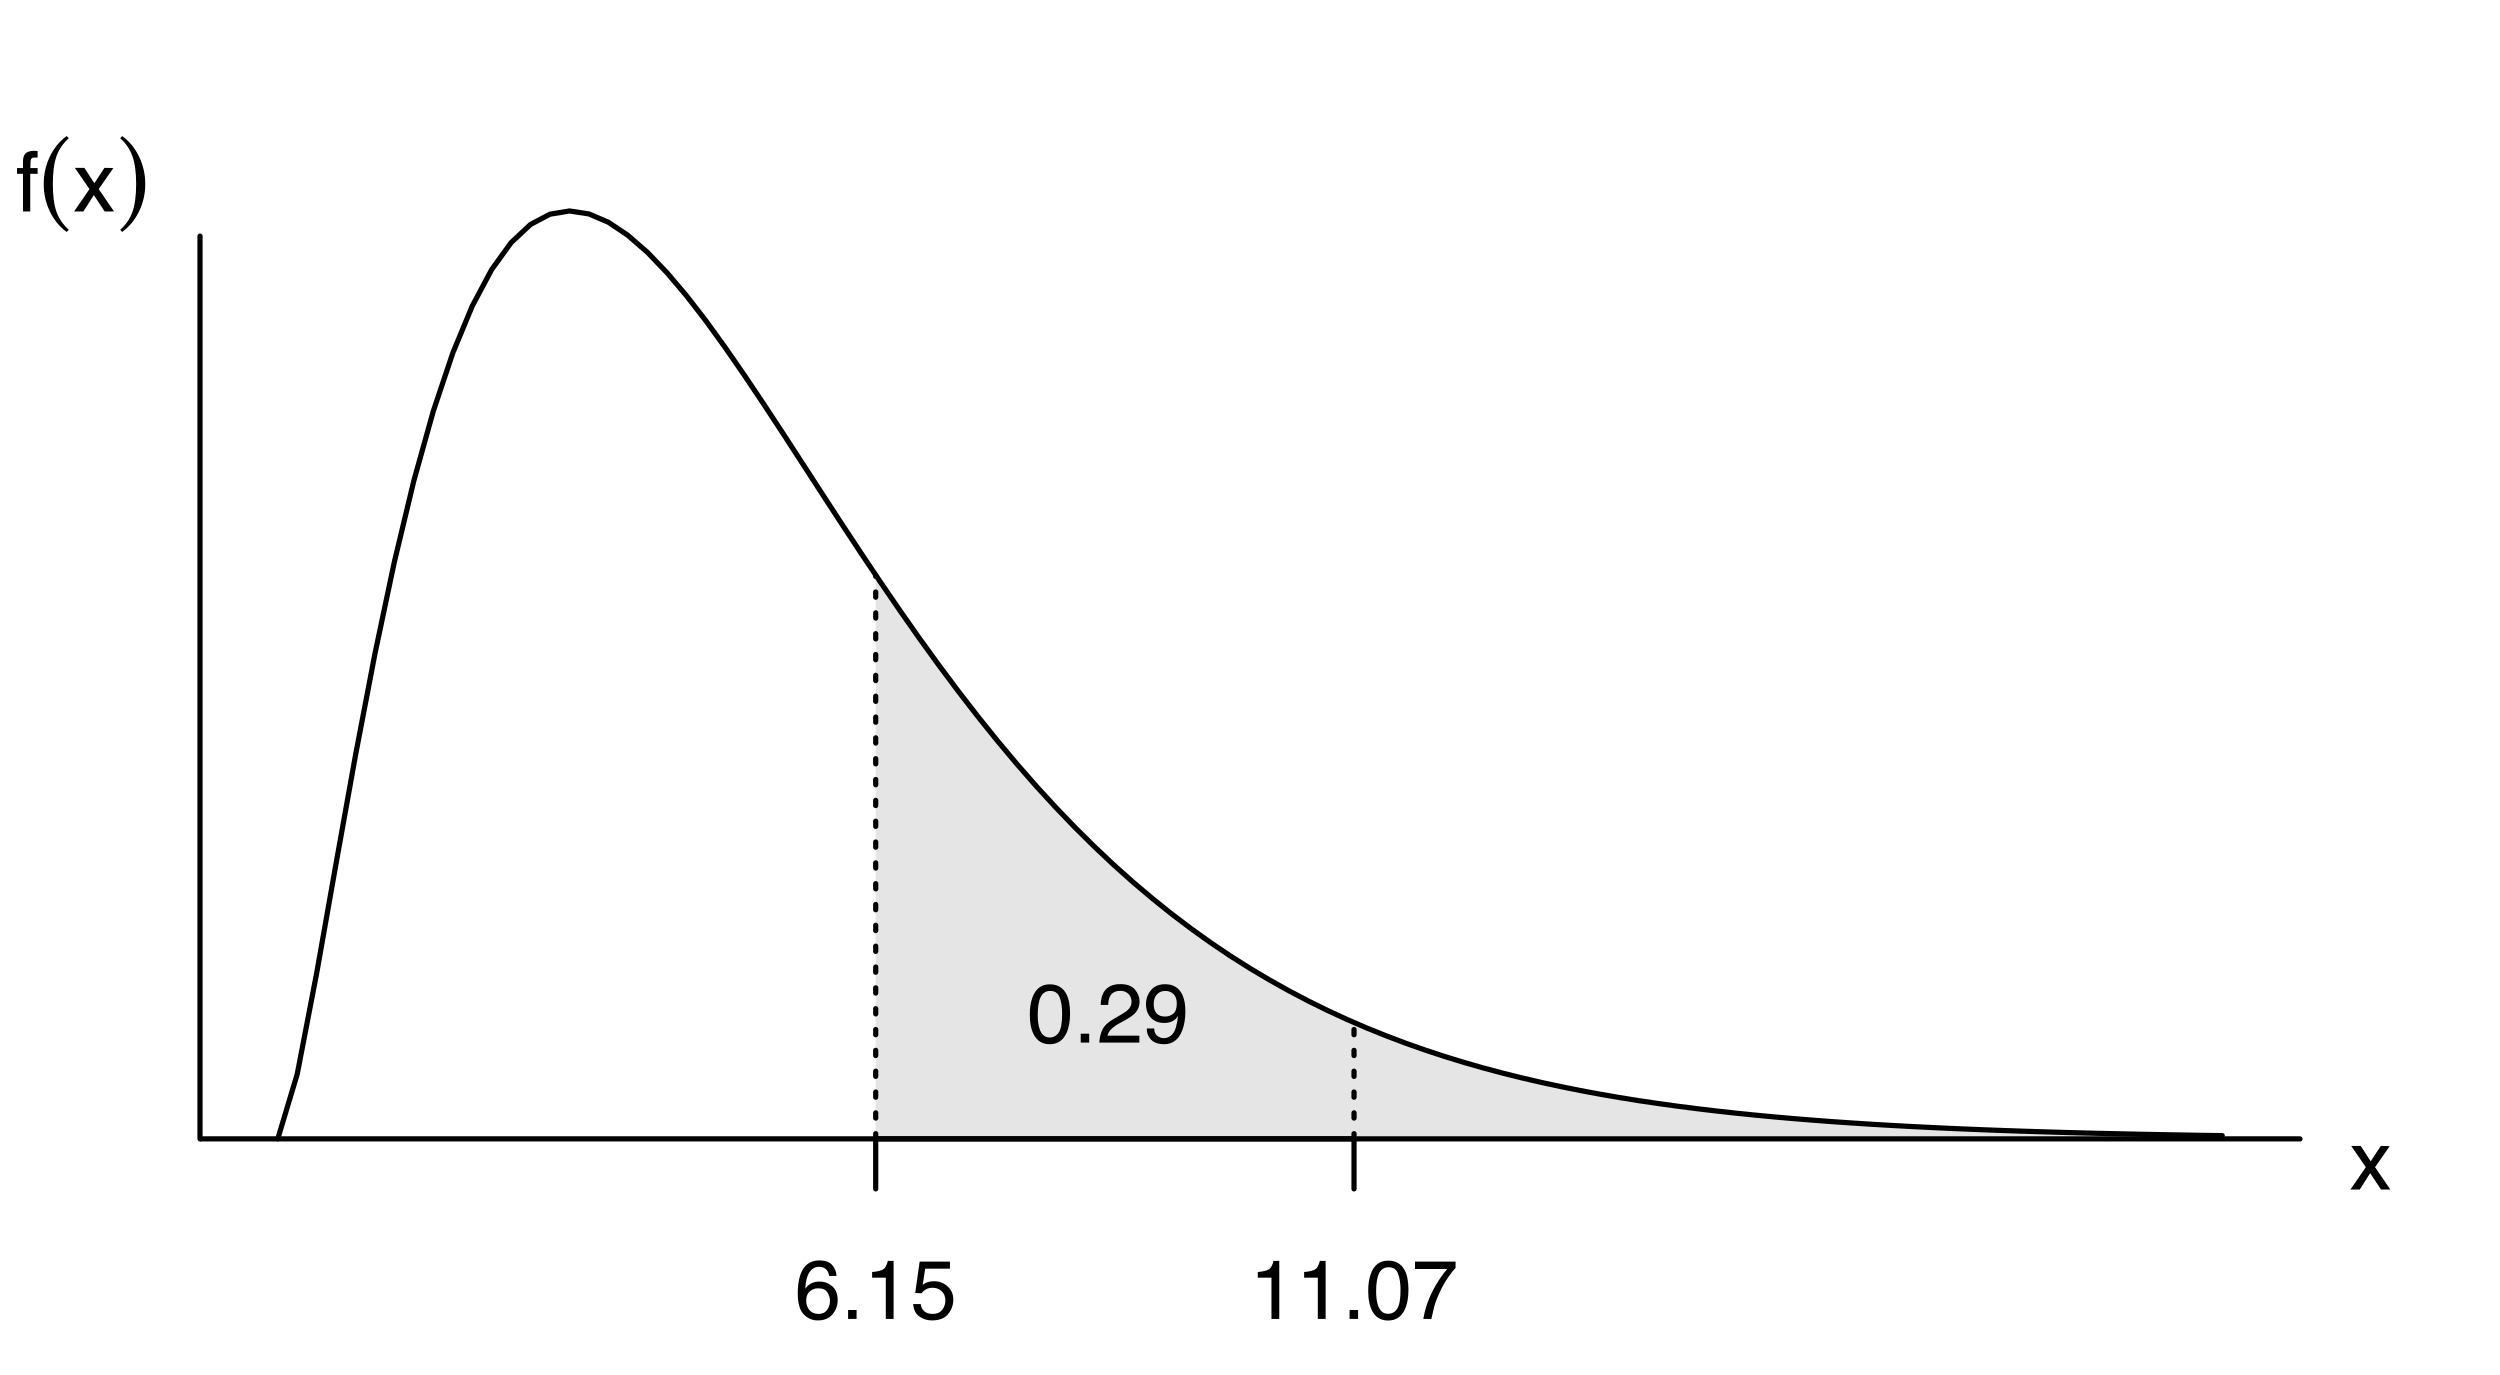 <?xml version="1.0" encoding="UTF-8"?>
<svg xmlns="http://www.w3.org/2000/svg" xmlns:xlink="http://www.w3.org/1999/xlink" width="360pt" height="198pt" viewBox="0 0 360 198" version="1.1">
<defs>
<g>
<symbol overflow="visible" id="glyph0-0">
<path style="stroke:none;" d="M 0.391 0 L 0.391 -8.609 L 7.219 -8.609 L 7.219 0 Z M 6.141 -1.078 L 6.141 -7.531 L 1.469 -7.531 L 1.469 -1.078 Z M 6.141 -1.078 "/>
</symbol>
<symbol overflow="visible" id="glyph0-1">
<path style="stroke:none;" d="M 3.25 -8.391 C 4.332 -8.391 5.117 -7.941 5.609 -7.047 C 5.984 -6.359 6.172 -5.41 6.172 -4.203 C 6.172 -3.066 6 -2.125 5.656 -1.375 C 5.164 -0.301 4.359 0.234 3.234 0.234 C 2.234 0.234 1.484 -0.203 0.984 -1.078 C 0.578 -1.816 0.375 -2.801 0.375 -4.031 C 0.375 -4.977 0.5 -5.797 0.75 -6.484 C 1.207 -7.754 2.039 -8.391 3.25 -8.391 Z M 3.234 -0.734 C 3.785 -0.734 4.223 -0.973 4.547 -1.453 C 4.867 -1.941 5.031 -2.848 5.031 -4.172 C 5.031 -5.117 4.91 -5.898 4.672 -6.516 C 4.441 -7.129 3.988 -7.438 3.312 -7.438 C 2.688 -7.438 2.227 -7.145 1.938 -6.562 C 1.656 -5.977 1.516 -5.117 1.516 -3.984 C 1.516 -3.129 1.609 -2.441 1.797 -1.922 C 2.078 -1.129 2.555 -0.734 3.234 -0.734 Z M 3.234 -0.734 "/>
</symbol>
<symbol overflow="visible" id="glyph0-2">
<path style="stroke:none;" d="M 1.031 -1.281 L 2.25 -1.281 L 2.25 0 L 1.031 0 Z M 1.031 -1.281 "/>
</symbol>
<symbol overflow="visible" id="glyph0-3">
<path style="stroke:none;" d="M 0.375 0 C 0.414 -0.719 0.566 -1.344 0.828 -1.875 C 1.086 -2.414 1.594 -2.906 2.344 -3.344 L 3.469 -4 C 3.969 -4.289 4.32 -4.539 4.531 -4.75 C 4.852 -5.07 5.016 -5.441 5.016 -5.859 C 5.016 -6.348 4.863 -6.734 4.562 -7.016 C 4.27 -7.305 3.883 -7.453 3.406 -7.453 C 2.676 -7.453 2.176 -7.18 1.906 -6.641 C 1.75 -6.336 1.664 -5.93 1.656 -5.422 L 0.578 -5.422 C 0.586 -6.148 0.723 -6.742 0.984 -7.203 C 1.441 -8.016 2.25 -8.422 3.406 -8.422 C 4.363 -8.422 5.062 -8.16 5.5 -7.641 C 5.945 -7.117 6.172 -6.539 6.172 -5.906 C 6.172 -5.238 5.938 -4.664 5.469 -4.188 C 5.195 -3.906 4.707 -3.566 4 -3.172 L 3.188 -2.734 C 2.812 -2.523 2.516 -2.32 2.297 -2.125 C 1.898 -1.789 1.648 -1.414 1.547 -1 L 6.141 -1 L 6.141 0 Z M 0.375 0 "/>
</symbol>
<symbol overflow="visible" id="glyph0-4">
<path style="stroke:none;" d="M 1.594 -2.031 C 1.625 -1.445 1.848 -1.047 2.266 -0.828 C 2.484 -0.703 2.727 -0.641 3 -0.641 C 3.5 -0.641 3.926 -0.848 4.281 -1.266 C 4.633 -1.691 4.891 -2.547 5.047 -3.828 C 4.805 -3.461 4.516 -3.203 4.172 -3.047 C 3.828 -2.898 3.453 -2.828 3.047 -2.828 C 2.242 -2.828 1.602 -3.078 1.125 -3.578 C 0.656 -4.086 0.422 -4.738 0.422 -5.531 C 0.422 -6.289 0.656 -6.957 1.125 -7.531 C 1.594 -8.113 2.281 -8.406 3.188 -8.406 C 4.406 -8.406 5.25 -7.852 5.719 -6.75 C 5.969 -6.145 6.094 -5.391 6.094 -4.484 C 6.094 -3.453 5.941 -2.539 5.641 -1.75 C 5.129 -0.426 4.258 0.234 3.031 0.234 C 2.219 0.234 1.598 0.02 1.172 -0.406 C 0.742 -0.844 0.531 -1.383 0.531 -2.031 Z M 3.188 -3.75 C 3.613 -3.75 4 -3.883 4.344 -4.156 C 4.688 -4.438 4.859 -4.922 4.859 -5.609 C 4.859 -6.223 4.703 -6.68 4.391 -6.984 C 4.078 -7.285 3.68 -7.438 3.203 -7.438 C 2.691 -7.438 2.285 -7.266 1.984 -6.922 C 1.68 -6.578 1.531 -6.113 1.531 -5.531 C 1.531 -4.988 1.66 -4.555 1.922 -4.234 C 2.191 -3.91 2.613 -3.75 3.188 -3.75 Z M 3.188 -3.75 "/>
</symbol>
<symbol overflow="visible" id="glyph0-5">
<path style="stroke:none;" d="M 3.516 -8.422 C 4.453 -8.422 5.102 -8.176 5.469 -7.688 C 5.844 -7.207 6.031 -6.707 6.031 -6.188 L 4.984 -6.188 C 4.922 -6.52 4.82 -6.781 4.688 -6.969 C 4.426 -7.32 4.039 -7.5 3.531 -7.5 C 2.938 -7.5 2.461 -7.223 2.109 -6.672 C 1.766 -6.129 1.578 -5.352 1.547 -4.344 C 1.785 -4.695 2.086 -4.961 2.453 -5.141 C 2.785 -5.297 3.16 -5.375 3.578 -5.375 C 4.285 -5.375 4.898 -5.148 5.422 -4.703 C 5.941 -4.254 6.203 -3.582 6.203 -2.688 C 6.203 -1.926 5.953 -1.25 5.453 -0.656 C 4.961 -0.07 4.258 0.219 3.344 0.219 C 2.551 0.219 1.867 -0.078 1.297 -0.672 C 0.734 -1.273 0.453 -2.281 0.453 -3.688 C 0.453 -4.727 0.578 -5.613 0.828 -6.344 C 1.316 -7.727 2.211 -8.422 3.516 -8.422 Z M 3.438 -0.719 C 3.988 -0.719 4.398 -0.906 4.672 -1.281 C 4.953 -1.656 5.094 -2.098 5.094 -2.609 C 5.094 -3.035 4.969 -3.441 4.719 -3.828 C 4.477 -4.211 4.031 -4.406 3.375 -4.406 C 2.926 -4.406 2.531 -4.254 2.188 -3.953 C 1.844 -3.66 1.672 -3.211 1.672 -2.609 C 1.672 -2.078 1.828 -1.629 2.141 -1.266 C 2.453 -0.898 2.883 -0.719 3.438 -0.719 Z M 3.438 -0.719 "/>
</symbol>
<symbol overflow="visible" id="glyph0-6">
<path style="stroke:none;" d="M 1.156 -5.938 L 1.156 -6.75 C 1.914 -6.82 2.441 -6.945 2.734 -7.125 C 3.035 -7.301 3.266 -7.711 3.422 -8.359 L 4.25 -8.359 L 4.25 0 L 3.125 0 L 3.125 -5.938 Z M 1.156 -5.938 "/>
</symbol>
<symbol overflow="visible" id="glyph0-7">
<path style="stroke:none;" d="M 1.484 -2.141 C 1.555 -1.535 1.836 -1.117 2.328 -0.891 C 2.578 -0.773 2.863 -0.719 3.188 -0.719 C 3.812 -0.719 4.273 -0.914 4.578 -1.312 C 4.879 -1.707 5.031 -2.148 5.031 -2.641 C 5.031 -3.223 4.848 -3.676 4.484 -4 C 4.129 -4.32 3.703 -4.484 3.203 -4.484 C 2.836 -4.484 2.523 -4.41 2.266 -4.266 C 2.004 -4.129 1.785 -3.938 1.609 -3.688 L 0.688 -3.734 L 1.328 -8.25 L 5.688 -8.25 L 5.688 -7.234 L 2.125 -7.234 L 1.766 -4.906 C 1.961 -5.051 2.148 -5.16 2.328 -5.234 C 2.641 -5.359 3 -5.422 3.406 -5.422 C 4.176 -5.422 4.828 -5.172 5.359 -4.672 C 5.898 -4.18 6.172 -3.555 6.172 -2.797 C 6.172 -2.004 5.922 -1.301 5.422 -0.688 C 4.93 -0.082 4.148 0.219 3.078 0.219 C 2.398 0.219 1.797 0.023 1.266 -0.359 C 0.742 -0.742 0.453 -1.336 0.391 -2.141 Z M 1.484 -2.141 "/>
</symbol>
<symbol overflow="visible" id="glyph0-8">
<path style="stroke:none;" d="M 6.281 -8.25 L 6.281 -7.328 C 6.008 -7.066 5.648 -6.613 5.203 -5.969 C 4.754 -5.32 4.359 -4.625 4.016 -3.875 C 3.672 -3.133 3.41 -2.469 3.234 -1.875 C 3.129 -1.488 2.984 -0.863 2.797 0 L 1.641 0 C 1.898 -1.602 2.484 -3.195 3.391 -4.781 C 3.93 -5.707 4.492 -6.508 5.078 -7.188 L 0.438 -7.188 L 0.438 -8.25 Z M 6.281 -8.25 "/>
</symbol>
<symbol overflow="visible" id="glyph0-9">
<path style="stroke:none;" d="M 1.031 -7.234 C 1.051 -7.672 1.129 -7.988 1.266 -8.188 C 1.516 -8.551 1.988 -8.734 2.688 -8.734 C 2.758 -8.734 2.828 -8.727 2.891 -8.719 C 2.961 -8.719 3.047 -8.711 3.141 -8.703 L 3.141 -7.75 C 3.023 -7.758 2.941 -7.766 2.891 -7.766 C 2.848 -7.766 2.805 -7.766 2.766 -7.766 C 2.441 -7.766 2.25 -7.68 2.188 -7.516 C 2.125 -7.348 2.094 -6.926 2.094 -6.25 L 3.141 -6.25 L 3.141 -5.422 L 2.078 -5.422 L 2.078 0 L 1.031 0 L 1.031 -5.422 L 0.172 -5.422 L 0.172 -6.25 L 1.031 -6.25 Z M 1.031 -7.234 "/>
</symbol>
<symbol overflow="visible" id="glyph0-10">
<path style="stroke:none;" d="M 0.172 -6.281 L 1.547 -6.281 L 2.984 -4.062 L 4.438 -6.281 L 5.719 -6.25 L 3.609 -3.219 L 5.812 0 L 4.469 0 L 2.906 -2.359 L 1.406 0 L 0.062 0 L 2.281 -3.219 Z M 0.172 -6.281 "/>
</symbol>
<symbol overflow="visible" id="glyph1-0">
<path style="stroke:none;" d="M 0.75 2.656 L 0.75 -10.578 L 8.25 -10.578 L 8.25 2.656 Z M 1.594 1.812 L 7.406 1.812 L 7.406 -9.734 L 1.594 -9.734 Z M 1.594 1.812 "/>
</symbol>
<symbol overflow="visible" id="glyph1-1">
<path style="stroke:none;" d="M 4.297 -10.547 C 3.461 -9.797 2.867 -8.926 2.516 -7.938 C 2.172 -6.945 2 -5.617 2 -3.953 C 2 -2.273 2.172 -0.945 2.516 0.031 C 2.867 1.02 3.461 1.891 4.297 2.641 L 3.984 2.953 C 2.953 2.191 2.145 1.203 1.562 -0.016 C 0.977 -1.234 0.688 -2.547 0.688 -3.953 C 0.688 -5.359 0.977 -6.672 1.562 -7.891 C 2.156 -9.117 2.961 -10.109 3.984 -10.859 Z M 4.297 -10.547 "/>
</symbol>
<symbol overflow="visible" id="glyph1-2">
<path style="stroke:none;" d="M 0.703 -10.547 L 0.984 -10.859 C 2.023 -10.109 2.836 -9.117 3.422 -7.891 C 4.016 -6.66 4.312 -5.348 4.312 -3.953 C 4.312 -2.547 4.016 -1.234 3.422 -0.016 C 2.836 1.203 2.023 2.191 0.984 2.953 L 0.703 2.641 C 1.535 1.898 2.125 1.035 2.469 0.047 C 2.82 -0.93 3 -2.266 3 -3.953 C 3 -5.629 2.82 -6.957 2.469 -7.938 C 2.125 -8.926 1.535 -9.797 0.703 -10.547 Z M 0.703 -10.547 "/>
</symbol>
</g>
<clipPath id="clip1">
  <path d="M 28.801 163 L 332 163 L 332 165 L 28.801 165 Z M 28.801 163 "/>
</clipPath>
</defs>
<g id="surface56">
<rect x="0" y="0" width="360" height="198" style="fill:rgb(100%,100%,100%);fill-opacity:1;stroke:none;"/>
<path style=" stroke:none;fill-rule:nonzero;fill:rgb(89.804%,89.804%,89.804%);fill-opacity:1;" d="M 126.102 164 L 126.102 82.812 L 126.238 83.02 L 126.941 84.055 L 127.078 84.262 L 127.219 84.469 L 127.359 84.672 L 127.641 85.086 L 127.781 85.289 L 127.922 85.496 L 128.059 85.699 L 128.199 85.906 L 128.621 86.516 L 128.762 86.723 L 128.898 86.926 L 129.32 87.535 L 129.461 87.734 L 129.602 87.938 L 129.738 88.141 L 129.879 88.34 L 130.02 88.543 L 130.16 88.742 L 130.301 88.945 L 130.441 89.145 L 130.578 89.348 L 131.422 90.543 L 131.559 90.742 L 131.699 90.938 L 131.84 91.137 L 131.98 91.332 L 132.121 91.531 L 132.262 91.727 L 132.398 91.926 L 133.102 92.902 L 133.238 93.098 L 133.66 93.684 L 133.801 93.875 L 133.941 94.07 L 134.078 94.262 L 134.219 94.457 L 134.922 95.414 L 135.059 95.605 L 135.34 95.988 L 135.48 96.176 L 135.762 96.559 L 135.898 96.746 L 136.039 96.934 L 136.18 97.125 L 136.602 97.688 L 136.738 97.875 L 136.879 98.062 L 137.02 98.246 L 137.301 98.621 L 137.441 98.805 L 137.578 98.992 L 138 99.543 L 138.141 99.73 L 138.422 100.098 L 138.559 100.277 L 138.84 100.645 L 138.98 100.824 L 139.121 101.008 L 139.262 101.188 L 139.398 101.371 L 140.102 102.27 L 140.238 102.449 L 140.379 102.629 L 140.52 102.805 L 140.66 102.984 L 140.801 103.16 L 140.941 103.34 L 141.078 103.516 L 141.922 104.57 L 142.059 104.746 L 142.199 104.918 L 142.34 105.094 L 142.621 105.438 L 142.762 105.613 L 142.898 105.785 L 143.32 106.301 L 143.461 106.469 L 143.602 106.641 L 143.738 106.812 L 143.879 106.98 L 144.02 107.152 L 144.441 107.656 L 144.578 107.828 L 144.719 107.996 L 144.859 108.16 L 145.281 108.664 L 145.422 108.828 L 145.559 108.996 L 146.262 109.816 L 146.398 109.98 L 146.68 110.309 L 146.82 110.469 L 146.961 110.633 L 147.102 110.793 L 147.238 110.957 L 147.941 111.758 L 148.078 111.918 L 148.219 112.078 L 148.359 112.234 L 148.5 112.395 L 148.641 112.551 L 148.781 112.711 L 148.922 112.867 L 149.059 113.023 L 149.621 113.648 L 149.762 113.801 L 149.898 113.957 L 150.039 114.113 L 150.32 114.418 L 150.461 114.574 L 150.602 114.727 L 150.738 114.879 L 151.16 115.336 L 151.301 115.484 L 151.441 115.637 L 151.578 115.785 L 151.719 115.938 L 152 116.234 L 152.141 116.387 L 152.422 116.684 L 152.559 116.832 L 152.699 116.977 L 152.98 117.273 L 153.121 117.418 L 153.262 117.566 L 153.398 117.711 L 153.539 117.855 L 153.68 118.004 L 153.961 118.293 L 154.102 118.434 L 154.238 118.578 L 154.52 118.867 L 154.66 119.008 L 154.801 119.152 L 154.941 119.293 L 155.078 119.434 L 155.219 119.574 L 155.359 119.719 L 155.5 119.859 L 155.641 119.996 L 155.922 120.277 L 156.059 120.418 L 156.199 120.555 L 156.34 120.695 L 156.621 120.969 L 156.898 121.246 L 157.18 121.52 L 157.32 121.652 L 157.602 121.926 L 157.738 122.059 L 157.879 122.195 L 158.02 122.328 L 158.16 122.465 L 158.441 122.73 L 158.578 122.863 L 159 123.262 L 159.141 123.391 L 159.281 123.523 L 159.422 123.652 L 159.559 123.785 L 159.699 123.914 L 159.84 124.047 L 160.262 124.434 L 160.398 124.562 L 160.539 124.691 L 160.68 124.816 L 160.82 124.945 L 160.961 125.07 L 161.102 125.199 L 161.238 125.324 L 161.379 125.453 L 161.941 125.953 L 162.078 126.078 L 162.219 126.203 L 162.359 126.324 L 162.641 126.574 L 162.922 126.816 L 163.059 126.941 L 163.762 127.547 L 163.898 127.668 L 164.039 127.785 L 164.32 128.027 L 164.602 128.262 L 164.738 128.383 L 165.441 128.969 L 165.578 129.086 L 165.719 129.199 L 165.859 129.316 L 166 129.43 L 166.141 129.547 L 166.281 129.66 L 166.422 129.777 L 166.559 129.891 L 167.262 130.457 L 167.398 130.566 L 167.68 130.793 L 167.961 131.012 L 168.102 131.125 L 168.238 131.234 L 168.941 131.781 L 169.078 131.891 L 169.219 132 L 169.359 132.105 L 169.5 132.215 L 169.641 132.32 L 169.781 132.43 L 169.922 132.535 L 170.059 132.641 L 170.762 133.168 L 170.898 133.273 L 171.039 133.375 L 171.18 133.48 L 171.32 133.582 L 171.461 133.688 L 171.602 133.789 L 171.738 133.895 L 172.441 134.402 L 172.578 134.504 L 172.719 134.602 L 173 134.805 L 173.141 134.902 L 173.281 135.004 L 173.422 135.102 L 173.559 135.199 L 173.699 135.301 L 174.262 135.691 L 174.398 135.789 L 174.539 135.887 L 174.68 135.98 L 174.82 136.078 L 174.961 136.172 L 175.102 136.27 L 175.238 136.363 L 175.379 136.461 L 175.941 136.836 L 176.078 136.93 L 176.641 137.305 L 176.781 137.395 L 176.922 137.488 L 177.059 137.578 L 177.199 137.672 L 177.48 137.852 L 177.621 137.945 L 177.762 138.035 L 177.898 138.125 L 178.32 138.395 L 178.461 138.48 L 178.602 138.57 L 178.738 138.66 L 178.879 138.746 L 179.02 138.836 L 179.16 138.922 L 179.301 139.012 L 179.441 139.098 L 179.578 139.184 L 179.859 139.355 L 180 139.445 L 180.141 139.527 L 180.422 139.699 L 180.559 139.785 L 180.699 139.871 L 180.84 139.953 L 180.98 140.039 L 181.121 140.121 L 181.262 140.207 L 181.398 140.289 L 181.539 140.371 L 181.68 140.457 L 182.102 140.703 L 182.238 140.785 L 182.66 141.031 L 182.801 141.109 L 182.941 141.191 L 183.078 141.27 L 183.219 141.352 L 183.359 141.43 L 183.5 141.512 L 183.781 141.668 L 183.922 141.75 L 184.059 141.828 L 184.762 142.219 L 184.898 142.293 L 185.18 142.449 L 185.32 142.523 L 185.461 142.602 L 185.602 142.676 L 185.738 142.754 L 186.16 142.977 L 186.301 143.055 L 186.441 143.129 L 186.578 143.203 L 186.719 143.277 L 186.859 143.348 L 187.281 143.57 L 187.422 143.641 L 187.559 143.715 L 187.699 143.789 L 187.84 143.859 L 187.98 143.934 L 188.262 144.074 L 188.398 144.145 L 188.539 144.219 L 189.102 144.5 L 189.238 144.57 L 189.379 144.641 L 189.52 144.707 L 189.801 144.848 L 189.941 144.914 L 190.078 144.984 L 190.219 145.051 L 190.359 145.121 L 190.5 145.188 L 190.641 145.258 L 190.922 145.391 L 191.059 145.457 L 191.762 145.789 L 191.898 145.855 L 192.18 145.988 L 192.32 146.051 L 192.461 146.117 L 192.602 146.18 L 192.738 146.246 L 192.879 146.309 L 193.02 146.375 L 193.301 146.5 L 193.441 146.566 L 193.578 146.629 L 194.422 147.004 L 194.559 147.066 L 194.699 147.125 L 194.98 147.25 L 195.121 147.309 L 195.262 147.371 L 195.398 147.43 L 195.539 147.492 L 195.68 147.551 L 195.82 147.613 L 196.102 147.73 L 196.238 147.789 L 196.379 147.848 L 196.52 147.91 L 196.941 148.086 L 197.078 148.141 L 197.641 148.375 L 197.781 148.43 L 197.922 148.488 L 198.059 148.543 L 198.199 148.602 L 198.34 148.656 L 198.48 148.715 L 198.762 148.824 L 198.898 148.883 L 199.602 149.156 L 199.738 149.211 L 200.301 149.43 L 200.441 149.48 L 200.578 149.535 L 200.719 149.59 L 200.859 149.641 L 201 149.695 L 201.141 149.746 L 201.281 149.801 L 201.422 149.852 L 201.559 149.906 L 201.98 150.059 L 202.121 150.113 L 202.262 150.164 L 202.398 150.215 L 203.102 150.469 L 203.238 150.52 L 203.379 150.566 L 203.801 150.719 L 203.941 150.766 L 204.078 150.816 L 204.219 150.863 L 204.359 150.914 L 204.5 150.961 L 204.641 151.012 L 204.922 151.105 L 205.059 151.156 L 205.762 151.391 L 205.898 151.438 L 206.602 151.672 L 206.738 151.719 L 206.879 151.762 L 207.16 151.855 L 207.301 151.898 L 207.441 151.945 L 207.578 151.992 L 207.859 152.078 L 208 152.125 L 208.141 152.168 L 208.281 152.215 L 208.422 152.258 L 208.559 152.301 L 208.699 152.344 L 208.84 152.391 L 209.262 152.52 L 209.398 152.562 L 210.102 152.777 L 210.238 152.816 L 210.66 152.945 L 210.801 152.984 L 210.941 153.027 L 211.078 153.066 L 211.219 153.109 L 211.359 153.148 L 211.5 153.191 L 211.641 153.23 L 211.781 153.273 L 211.922 153.312 L 212.059 153.352 L 212.199 153.395 L 212.762 153.551 L 212.898 153.594 L 213.602 153.789 L 213.738 153.824 L 214.301 153.98 L 214.441 154.016 L 214.578 154.055 L 214.719 154.094 L 214.859 154.129 L 215 154.168 L 215.141 154.203 L 215.281 154.242 L 215.422 154.277 L 215.559 154.316 L 215.699 154.352 L 215.84 154.391 L 216.121 154.461 L 216.262 154.5 L 216.398 154.535 L 216.82 154.641 L 216.961 154.68 L 217.102 154.715 L 217.238 154.75 L 217.801 154.891 L 217.941 154.922 L 218.078 154.957 L 218.5 155.062 L 218.641 155.094 L 218.922 155.164 L 219.059 155.195 L 219.34 155.266 L 219.48 155.297 L 219.621 155.332 L 219.762 155.363 L 219.898 155.398 L 220.18 155.461 L 220.32 155.496 L 220.602 155.559 L 220.738 155.594 L 221.16 155.688 L 221.301 155.723 L 221.441 155.754 L 221.578 155.785 L 222.422 155.973 L 222.559 156.004 L 222.699 156.031 L 223.262 156.156 L 223.398 156.184 L 223.68 156.246 L 223.82 156.273 L 224.102 156.336 L 224.238 156.363 L 224.379 156.395 L 224.52 156.422 L 224.66 156.453 L 224.801 156.48 L 224.941 156.512 L 225.078 156.539 L 225.219 156.566 L 225.359 156.598 L 225.641 156.652 L 225.781 156.684 L 225.922 156.711 L 226.059 156.738 L 226.48 156.82 L 226.621 156.852 L 226.762 156.879 L 226.898 156.906 L 227.602 157.043 L 227.738 157.066 L 228.441 157.203 L 228.578 157.227 L 228.859 157.281 L 229 157.305 L 229.281 157.359 L 229.422 157.383 L 229.559 157.41 L 229.699 157.434 L 229.98 157.488 L 230.262 157.535 L 230.398 157.562 L 230.539 157.586 L 230.68 157.613 L 230.961 157.66 L 231.102 157.688 L 231.238 157.711 L 231.379 157.734 L 231.52 157.762 L 231.941 157.832 L 232.078 157.855 L 232.219 157.879 L 232.359 157.906 L 232.922 158 L 233.059 158.023 L 233.621 158.117 L 233.762 158.137 L 233.898 158.16 L 234.461 158.254 L 234.602 158.273 L 234.738 158.297 L 234.879 158.32 L 235.02 158.34 L 235.301 158.387 L 235.441 158.406 L 235.578 158.43 L 235.719 158.453 L 235.859 158.473 L 236 158.496 L 236.141 158.516 L 236.281 158.539 L 236.422 158.559 L 236.559 158.582 L 236.699 158.602 L 236.84 158.625 L 237.121 158.664 L 237.262 158.688 L 237.398 158.707 L 237.539 158.727 L 237.68 158.75 L 238.102 158.809 L 238.238 158.832 L 238.941 158.93 L 239.078 158.953 L 239.922 159.07 L 240.059 159.09 L 240.621 159.168 L 240.762 159.184 L 240.898 159.203 L 241.461 159.281 L 241.602 159.297 L 241.738 159.316 L 242.02 159.355 L 242.16 159.371 L 242.441 159.41 L 242.578 159.426 L 242.719 159.445 L 242.859 159.461 L 243.141 159.5 L 243.281 159.516 L 243.422 159.535 L 243.559 159.551 L 243.699 159.57 L 243.84 159.586 L 243.98 159.605 L 244.121 159.621 L 244.262 159.641 L 244.398 159.656 L 244.539 159.676 L 244.82 159.707 L 244.961 159.727 L 245.102 159.742 L 245.238 159.758 L 245.379 159.777 L 245.801 159.824 L 245.941 159.844 L 246.078 159.859 L 246.359 159.891 L 246.5 159.91 L 246.922 159.957 L 247.059 159.973 L 247.762 160.051 L 247.898 160.066 L 248.602 160.145 L 248.738 160.16 L 249.441 160.238 L 249.578 160.254 L 249.719 160.266 L 250.281 160.328 L 250.422 160.34 L 250.559 160.355 L 250.699 160.371 L 250.84 160.383 L 251.262 160.43 L 251.398 160.441 L 251.539 160.457 L 251.68 160.469 L 251.961 160.5 L 252.102 160.512 L 252.238 160.527 L 252.379 160.539 L 252.52 160.555 L 252.66 160.566 L 252.941 160.598 L 253.078 160.609 L 253.219 160.621 L 253.359 160.637 L 253.5 160.648 L 253.641 160.664 L 253.781 160.676 L 253.922 160.691 L 254.059 160.703 L 254.199 160.715 L 254.34 160.73 L 254.48 160.742 L 254.621 160.758 L 254.762 160.77 L 254.898 160.781 L 255.039 160.793 L 255.18 160.809 L 255.461 160.832 L 255.602 160.848 L 255.738 160.859 L 256.16 160.895 L 256.301 160.91 L 256.441 160.922 L 256.578 160.934 L 257 160.969 L 257.141 160.984 L 257.422 161.008 L 257.559 161.02 L 258.262 161.078 L 258.398 161.09 L 259.102 161.148 L 259.238 161.16 L 259.941 161.219 L 260.078 161.227 L 260.781 161.285 L 260.922 161.293 L 261.059 161.305 L 261.48 161.34 L 261.621 161.348 L 261.762 161.359 L 261.898 161.371 L 262.039 161.383 L 262.18 161.391 L 262.461 161.414 L 262.602 161.422 L 262.738 161.434 L 262.879 161.445 L 263.02 161.453 L 263.301 161.477 L 263.441 161.484 L 263.578 161.496 L 263.719 161.504 L 264 161.527 L 264.141 161.535 L 264.281 161.547 L 264.422 161.555 L 264.559 161.566 L 264.699 161.574 L 264.84 161.586 L 264.98 161.594 L 265.121 161.605 L 265.262 161.613 L 265.398 161.625 L 265.539 161.633 L 265.68 161.645 L 265.82 161.652 L 265.961 161.664 L 266.102 161.672 L 266.238 161.68 L 266.379 161.691 L 266.52 161.699 L 266.66 161.711 L 266.941 161.727 L 267.078 161.738 L 267.219 161.746 L 267.359 161.758 L 267.781 161.781 L 267.922 161.793 L 268.059 161.801 L 268.199 161.809 L 268.34 161.82 L 268.762 161.844 L 268.898 161.855 L 269.32 161.879 L 269.461 161.891 L 269.602 161.898 L 269.738 161.906 L 270.02 161.922 L 270.16 161.934 L 270.441 161.949 L 270.578 161.957 L 271.141 161.988 L 271.281 162 L 271.422 162.008 L 271.559 162.016 L 272.262 162.055 L 272.398 162.062 L 273.102 162.102 L 273.238 162.109 L 273.941 162.148 L 274.078 162.156 L 274.641 162.188 L 274.781 162.191 L 274.922 162.199 L 275.059 162.207 L 275.762 162.246 L 275.898 162.25 L 276.602 162.289 L 276.738 162.293 L 277.16 162.316 L 277.301 162.32 L 277.441 162.328 L 277.578 162.336 L 277.719 162.344 L 277.859 162.348 L 278.281 162.371 L 278.422 162.375 L 278.559 162.383 L 278.699 162.391 L 278.84 162.395 L 279.262 162.418 L 279.398 162.422 L 279.68 162.438 L 279.82 162.441 L 279.961 162.449 L 280.102 162.453 L 280.238 162.461 L 280.379 162.469 L 280.52 162.473 L 280.801 162.488 L 280.941 162.492 L 281.078 162.5 L 281.219 162.504 L 281.359 162.512 L 281.5 162.516 L 281.781 162.531 L 281.922 162.535 L 282.059 162.543 L 282.199 162.547 L 282.34 162.555 L 282.48 162.559 L 282.621 162.566 L 282.762 162.57 L 282.898 162.578 L 283.039 162.582 L 283.18 162.59 L 283.32 162.594 L 283.461 162.602 L 283.602 162.605 L 283.738 162.613 L 283.879 162.617 L 284.02 162.625 L 284.16 162.629 L 284.301 162.637 L 284.441 162.641 L 284.578 162.645 L 284.719 162.652 L 284.859 162.656 L 285 162.664 L 285.141 162.668 L 285.281 162.676 L 285.422 162.68 L 285.559 162.684 L 285.699 162.691 L 285.84 162.695 L 285.98 162.703 L 286.262 162.711 L 286.398 162.719 L 286.68 162.727 L 286.82 162.734 L 287.102 162.742 L 287.238 162.75 L 287.52 162.758 L 287.66 162.766 L 287.941 162.773 L 288.078 162.781 L 288.5 162.793 L 288.641 162.801 L 288.922 162.809 L 289.059 162.816 L 289.48 162.828 L 289.621 162.836 L 289.762 162.84 L 289.898 162.844 L 290.18 162.852 L 290.32 162.859 L 290.602 162.867 L 290.738 162.871 L 290.879 162.879 L 291.441 162.895 L 291.578 162.898 L 291.719 162.906 L 292.422 162.926 L 292.559 162.934 L 293.262 162.953 L 293.398 162.957 L 293.539 162.961 L 293.68 162.969 L 294.102 162.98 L 294.238 162.984 L 294.941 163.004 L 295.078 163.008 L 295.5 163.02 L 295.641 163.027 L 295.922 163.035 L 296.059 163.039 L 296.762 163.059 L 296.898 163.062 L 297.602 163.082 L 297.738 163.086 L 298.441 163.105 L 298.578 163.109 L 298.719 163.109 L 299.422 163.129 L 299.559 163.133 L 300.262 163.152 L 300.398 163.156 L 300.539 163.16 L 300.68 163.16 L 301.102 163.172 L 301.238 163.176 L 301.801 163.191 L 301.941 163.191 L 302.078 163.195 L 302.781 163.215 L 302.922 163.215 L 303.059 163.219 L 303.621 163.234 L 303.762 163.234 L 303.898 163.238 L 304.32 163.25 L 304.461 163.25 L 304.602 163.254 L 304.738 163.258 L 305.02 163.266 L 305.16 163.266 L 305.441 163.273 L 305.578 163.277 L 305.719 163.281 L 305.859 163.281 L 306.281 163.293 L 306.422 163.293 L 306.559 163.297 L 306.84 163.305 L 306.98 163.305 L 307.262 163.312 L 307.398 163.316 L 307.539 163.316 L 307.961 163.328 L 308.102 163.328 L 308.238 163.332 L 308.379 163.336 L 308.52 163.336 L 308.941 163.348 L 309.078 163.348 L 309.359 163.355 L 309.5 163.355 L 309.781 163.363 L 309.922 163.363 L 310.059 163.367 L 310.34 163.375 L 310.48 163.375 L 310.762 163.383 L 310.898 163.383 L 311.18 163.391 L 311.32 163.391 L 311.602 163.398 L 311.738 163.398 L 311.879 163.402 L 312.02 163.402 L 312.301 163.41 L 312.441 163.41 L 312.578 163.414 L 312.719 163.418 L 312.859 163.418 L 313.141 163.426 L 313.281 163.426 L 313.422 163.43 L 313.559 163.43 L 313.84 163.438 L 313.98 163.438 L 314.121 163.441 L 314.262 163.441 L 314.398 163.445 L 314.539 163.449 L 314.68 163.449 L 314.82 163.453 L 314.961 163.453 L 315.102 163.457 L 315.238 163.461 L 315.379 163.461 L 315.52 163.465 L 315.66 163.465 L 315.941 163.473 L 316.078 163.473 L 316.219 163.477 L 316.359 163.477 L 316.5 163.48 L 316.641 163.48 L 316.781 163.484 L 316.922 163.484 L 317.059 163.488 L 317.199 163.492 L 317.34 163.492 L 317.48 163.496 L 317.621 163.496 L 317.762 163.5 L 317.898 163.5 L 318.039 163.504 L 318.18 163.504 L 318.32 163.508 L 318.461 163.508 L 318.602 163.512 L 318.738 163.516 L 318.879 163.516 L 319.02 163.52 L 319.16 163.52 L 319.301 163.523 L 319.441 163.523 L 319.578 163.527 L 319.719 163.527 L 319.859 163.531 L 320 163.531 L 320 164 Z M 126.102 164 "/>
<g style="fill:rgb(0%,0%,0%);fill-opacity:1;">
  <use xlink:href="#glyph0-1" x="147.918" y="150.133"/>
  <use xlink:href="#glyph0-2" x="154.592" y="150.133"/>
  <use xlink:href="#glyph0-3" x="157.926" y="150.133"/>
  <use xlink:href="#glyph0-4" x="164.6" y="150.133"/>
</g>
<path style="fill:none;stroke-width:0.75;stroke-linecap:round;stroke-linejoin:round;stroke:rgb(0%,0%,0%);stroke-opacity:1;stroke-miterlimit:10;" d="M 126.102 164 L 194.98 164 "/>
<path style="fill:none;stroke-width:0.75;stroke-linecap:round;stroke-linejoin:round;stroke:rgb(0%,0%,0%);stroke-opacity:1;stroke-miterlimit:10;" d="M 126.102 164 L 126.102 171.199 "/>
<path style="fill:none;stroke-width:0.75;stroke-linecap:round;stroke-linejoin:round;stroke:rgb(0%,0%,0%);stroke-opacity:1;stroke-miterlimit:10;" d="M 194.98 164 L 194.98 171.199 "/>
<g style="fill:rgb(0%,0%,0%);fill-opacity:1;">
  <use xlink:href="#glyph0-5" x="114.422" y="189.922"/>
  <use xlink:href="#glyph0-2" x="121.096" y="189.922"/>
  <use xlink:href="#glyph0-6" x="124.43" y="189.922"/>
  <use xlink:href="#glyph0-7" x="131.104" y="189.922"/>
</g>
<g style="fill:rgb(0%,0%,0%);fill-opacity:1;">
  <use xlink:href="#glyph0-6" x="179.965" y="189.922"/>
  <use xlink:href="#glyph0-6" x="186.639" y="189.922"/>
  <use xlink:href="#glyph0-2" x="193.312" y="189.922"/>
  <use xlink:href="#glyph0-1" x="196.646" y="189.922"/>
  <use xlink:href="#glyph0-8" x="203.32" y="189.922"/>
</g>
<path style="fill:none;stroke-width:0.75;stroke-linecap:round;stroke-linejoin:round;stroke:rgb(0%,0%,0%);stroke-opacity:1;stroke-miterlimit:10;" d="M 28.801 164 L 28.801 34 "/>
<g clip-path="url(#clip1)" clip-rule="nonzero">
<path style="fill:none;stroke-width:0.75;stroke-linecap:round;stroke-linejoin:round;stroke:rgb(0%,0%,0%);stroke-opacity:1;stroke-miterlimit:10;" d="M 28.801 164 L 331.199 164 "/>
</g>
<path style="fill:none;stroke-width:0.75;stroke-linecap:round;stroke-linejoin:round;stroke:rgb(0%,0%,0%);stroke-opacity:1;stroke-dasharray:0.75,2.25;stroke-miterlimit:10;" d="M 126.102 164 L 126.102 82.812 "/>
<path style="fill:none;stroke-width:0.75;stroke-linecap:round;stroke-linejoin:round;stroke:rgb(0%,0%,0%);stroke-opacity:1;stroke-dasharray:0.75,2.25;stroke-miterlimit:10;" d="M 194.98 164 L 194.98 147.25 "/>
<path style="fill:none;stroke-width:0.75;stroke-linecap:round;stroke-linejoin:round;stroke:rgb(0%,0%,0%);stroke-opacity:1;stroke-miterlimit:10;" d="M 40 164 L 42.801 154.672 L 45.602 140.129 L 48.398 124.32 L 51.199 108.723 L 54 94.098 L 56.801 80.855 L 59.602 69.195 L 62.398 59.195 L 65.199 50.844 L 68 44.078 L 70.801 38.816 L 73.602 34.938 L 76.398 32.32 L 79.199 30.844 L 82 30.379 L 84.801 30.805 L 87.602 32.004 L 90.398 33.875 L 93.199 36.309 L 96 39.223 L 98.801 42.523 L 101.602 46.137 L 104.398 50 L 107.199 54.051 L 110 58.23 L 112.801 62.496 L 115.602 66.809 L 118.398 71.125 L 121.199 75.422 L 124 79.668 L 126.801 83.848 L 129.602 87.938 L 132.398 91.926 L 135.199 95.797 L 138 99.543 L 140.801 103.16 L 143.602 106.641 L 146.398 109.98 L 149.199 113.18 L 152 116.234 L 154.801 119.152 L 157.602 121.926 L 160.398 124.562 L 163.199 127.062 L 166 129.43 L 168.801 131.672 L 171.602 133.789 L 174.398 135.789 L 177.199 137.672 L 180 139.445 L 182.801 141.109 L 185.602 142.676 L 188.398 144.145 L 191.199 145.523 L 194 146.816 L 196.801 148.027 L 199.602 149.156 L 202.398 150.215 L 205.199 151.203 L 208 152.125 L 210.801 152.984 L 213.602 153.789 L 216.398 154.535 L 219.199 155.23 L 222 155.879 L 224.801 156.48 L 227.602 157.043 L 230.398 157.562 L 233.199 158.047 L 236 158.496 L 238.801 158.91 L 241.602 159.297 L 244.398 159.656 L 247.199 159.988 L 250 160.297 L 252.801 160.582 L 255.602 160.848 L 258.398 161.09 L 261.199 161.316 L 264 161.527 L 266.801 161.719 L 269.602 161.898 L 272.398 162.062 L 275.199 162.215 L 278 162.355 L 280.801 162.488 L 283.602 162.605 L 286.398 162.719 L 289.199 162.82 L 292 162.914 L 294.801 163 L 297.602 163.082 L 300.398 163.156 L 303.199 163.223 L 306 163.285 L 308.801 163.344 L 311.602 163.398 L 314.398 163.445 L 317.199 163.492 L 320 163.531 "/>
<g style="fill:rgb(0%,0%,0%);fill-opacity:1;">
  <use xlink:href="#glyph0-9" x="2.277" y="30.449"/>
</g>
<g style="fill:rgb(0%,0%,0%);fill-opacity:1;">
  <use xlink:href="#glyph1-1" x="5.609" y="30.449"/>
</g>
<g style="fill:rgb(0%,0%,0%);fill-opacity:1;">
  <use xlink:href="#glyph0-10" x="10.605" y="30.449"/>
</g>
<g style="fill:rgb(0%,0%,0%);fill-opacity:1;">
  <use xlink:href="#glyph1-2" x="16.605" y="30.449"/>
</g>
<g style="fill:rgb(0%,0%,0%);fill-opacity:1;">
  <use xlink:href="#glyph0-10" x="338.398" y="171.293"/>
</g>
</g>
</svg>
